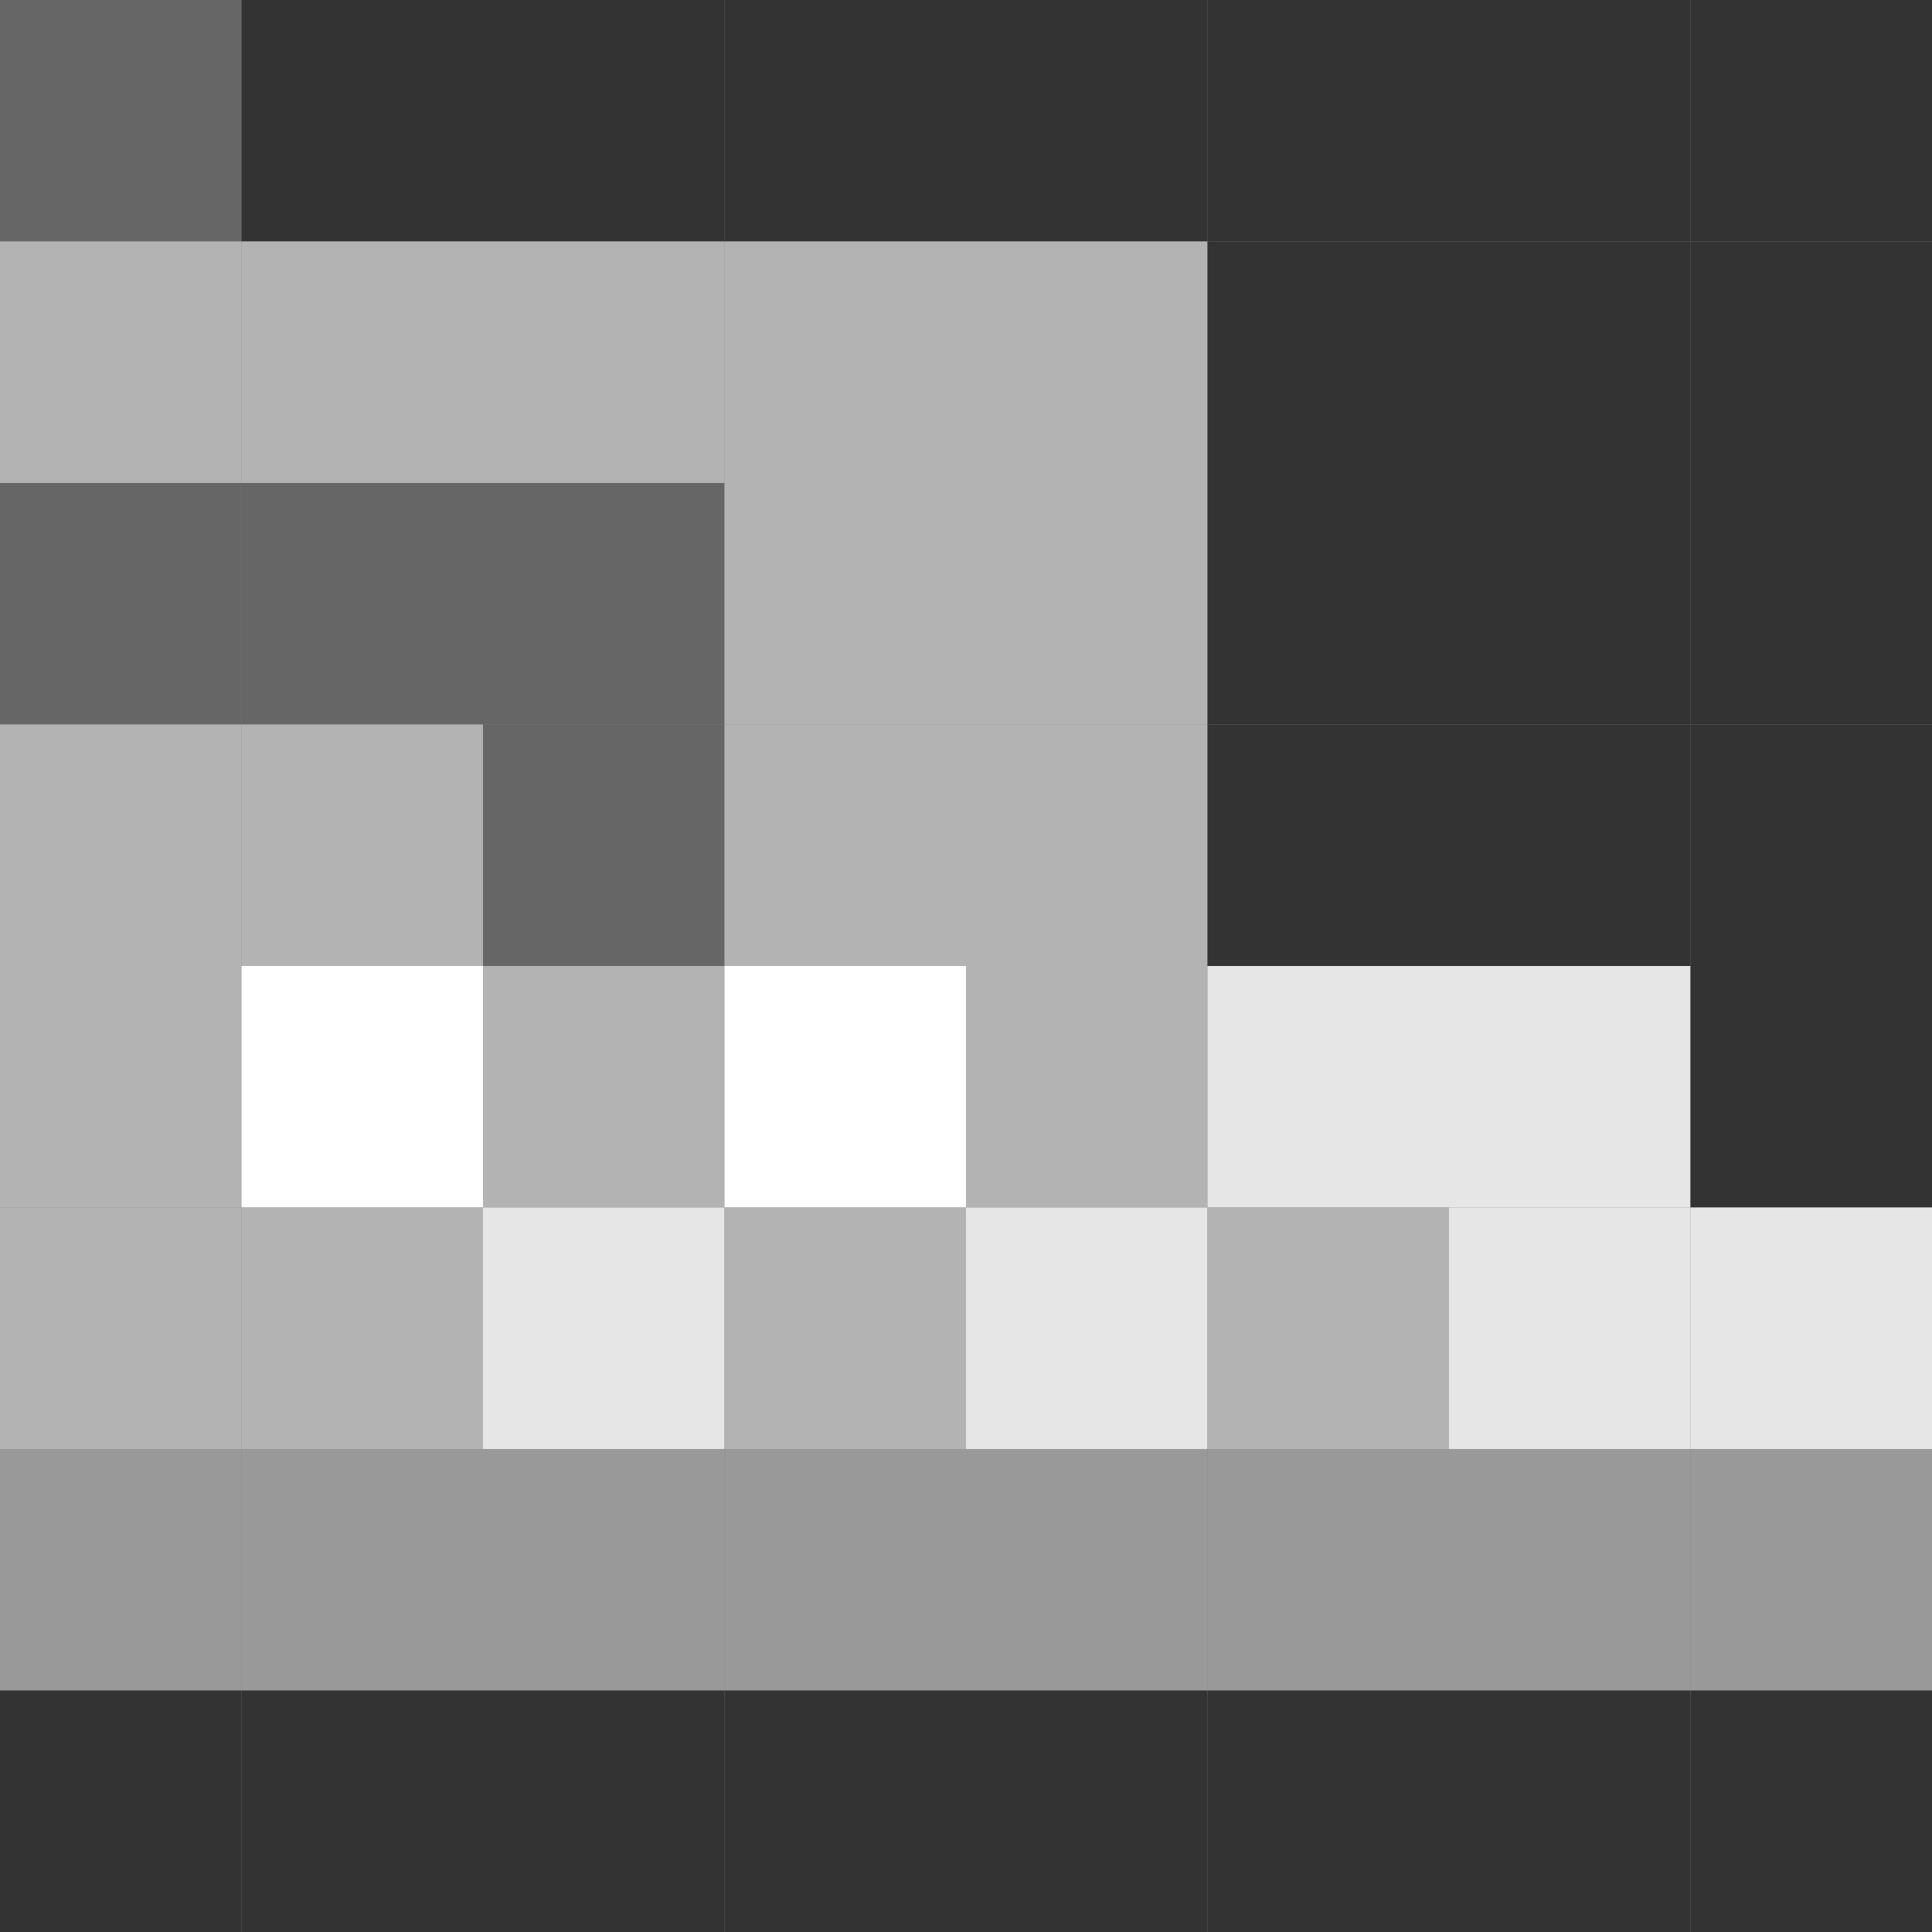 <?xml version="1.0" encoding="UTF-8" standalone="no"?>
<svg xmlns:dc="http://purl.org/dc/elements/1.1/" xmlns:cc="http://creativecommons.org/ns#" xmlns:rdf="http://www.w3.org/1999/02/22-rdf-syntax-ns#" xmlns:svg="http://www.w3.org/2000/svg" xmlns="http://www.w3.org/2000/svg" id="ontology" viewBox="0 0 16 16" height="100%" width="100%" version="1.0">
 <rect x="0" y="0" width="16" height="16" fill="#808080" stroke="none"/>
 <defs id="defs2385" />
 <rect style="fill:#666666" width="2" height="2" x="0" y="0" ry="0" rx="0" />
 <rect style="fill:#b3b3b3" width="2" height="2" x="0" y="2" ry="0" rx="0" />
 <rect style="fill:#666666" width="2" height="2" x="0" y="4" ry="0" rx="0" />
 <rect style="fill:#b3b3b3" width="2" height="2" x="0" y="6" ry="0" rx="0" />
 <rect style="fill:#b3b3b3" width="2" height="2" x="0" y="8" ry="0" rx="0" />
 <rect style="fill:#b3b3b3" width="2" height="2" x="0" y="10" ry="0" rx="0" />
 <rect style="fill:#999999" width="2" height="2" x="0" y="12" ry="0" rx="0" />
 <rect style="fill:#333333" width="2" height="2" x="0" y="14" ry="0" rx="0" />
 <rect style="fill:#333333" width="2" height="2" x="2" y="0" ry="0" rx="0" />
 <rect style="fill:#b3b3b3" width="2" height="2" x="2" y="2" ry="0" rx="0" />
 <rect style="fill:#666666" width="2" height="2" x="2" y="4" ry="0" rx="0" />
 <rect style="fill:#b3b3b3" width="2" height="2" x="2" y="6" ry="0" rx="0" />
 <rect style="fill:#ffffff" width="2" height="2" x="2" y="8" ry="0" rx="0" />
 <rect style="fill:#b3b3b3" width="2" height="2" x="2" y="10" ry="0" rx="0" />
 <rect style="fill:#999999" width="2" height="2" x="2" y="12" ry="0" rx="0" />
 <rect style="fill:#333333" width="2" height="2" x="2" y="14" ry="0" rx="0" />
 <rect style="fill:#333333" width="2" height="2" x="4" y="0" ry="0" rx="0" />
 <rect style="fill:#b3b3b3" width="2" height="2" x="4" y="2" ry="0" rx="0" />
 <rect style="fill:#666666" width="2" height="2" x="4" y="4" ry="0" rx="0" />
 <rect style="fill:#666666" width="2" height="2" x="4" y="6" ry="0" rx="0" />
 <rect style="fill:#b3b3b3" width="2" height="2" x="4" y="8" ry="0" rx="0" />
 <rect style="fill:#e6e6e6" width="2" height="2" x="4" y="10" ry="0" rx="0" />
 <rect style="fill:#999999" width="2" height="2" x="4" y="12" ry="0" rx="0" />
 <rect style="fill:#333333" width="2" height="2" x="4" y="14" ry="0" rx="0" />
 <rect style="fill:#333333" width="2" height="2" x="6" y="0" ry="0" rx="0" />
 <rect style="fill:#b3b3b3" width="2" height="2" x="6" y="2" ry="0" rx="0" />
 <rect style="fill:#b3b3b3" width="2" height="2" x="6" y="4" ry="0" rx="0" />
 <rect style="fill:#b3b3b3" width="2" height="2" x="6" y="6" ry="0" rx="0" />
 <rect style="fill:#ffffff" width="2" height="2" x="6" y="8" ry="0" rx="0" />
 <rect style="fill:#b3b3b3" width="2" height="2" x="6" y="10" ry="0" rx="0" />
 <rect style="fill:#999999" width="2" height="2" x="6" y="12" ry="0" rx="0" />
 <rect style="fill:#333333" width="2" height="2" x="6" y="14" ry="0" rx="0" />
 <rect style="fill:#333333" width="2" height="2" x="8" y="0" ry="0" rx="0" />
 <rect style="fill:#b3b3b3" width="2" height="2" x="8" y="2" ry="0" rx="0" />
 <rect style="fill:#b3b3b3" width="2" height="2" x="8" y="4" ry="0" rx="0" />
 <rect style="fill:#b3b3b3" width="2" height="2" x="8" y="6" ry="0" rx="0" />
 <rect style="fill:#b3b3b3" width="2" height="2" x="8" y="8" ry="0" rx="0" />
 <rect style="fill:#e6e6e6" width="2" height="2" x="8" y="10" ry="0" rx="0" />
 <rect style="fill:#999999" width="2" height="2" x="8" y="12" ry="0" rx="0" />
 <rect style="fill:#333333" width="2" height="2" x="8" y="14" ry="0" rx="0" />
 <rect style="fill:#333333" width="2" height="2" x="10" y="0" ry="0" rx="0" />
 <rect style="fill:#333333" width="2" height="2" x="10" y="2" ry="0" rx="0" />
 <rect style="fill:#333333" width="2" height="2" x="10" y="4" ry="0" rx="0" />
 <rect style="fill:#333333" width="2" height="2" x="10" y="6" ry="0" rx="0" />
 <rect style="fill:#e6e6e6" width="2" height="2" x="10" y="8" ry="0" rx="0" />
 <rect style="fill:#b3b3b3" width="2" height="2" x="10" y="10" ry="0" rx="0" />
 <rect style="fill:#999999" width="2" height="2" x="10" y="12" ry="0" rx="0" />
 <rect style="fill:#333333" width="2" height="2" x="10" y="14" ry="0" rx="0" />
 <rect style="fill:#333333" width="2" height="2" x="12" y="0" ry="0" rx="0" />
 <rect style="fill:#333333" width="2" height="2" x="12" y="2" ry="0" rx="0" />
 <rect style="fill:#333333" width="2" height="2" x="12" y="4" ry="0" rx="0" />
 <rect style="fill:#333333" width="2" height="2" x="12" y="6" ry="0" rx="0" />
 <rect style="fill:#e6e6e6" width="2" height="2" x="12" y="8" ry="0" rx="0" />
 <rect style="fill:#e6e6e6" width="2" height="2" x="12" y="10" ry="0" rx="0" />
 <rect style="fill:#999999" width="2" height="2" x="12" y="12" ry="0" rx="0" />
 <rect style="fill:#333333" width="2" height="2" x="12" y="14" ry="0" rx="0" />
 <rect style="fill:#333333" width="2" height="2" x="14" y="0" ry="0" rx="0" />
 <rect style="fill:#333333" width="2" height="2" x="14" y="2" ry="0" rx="0" />
 <rect style="fill:#333333" width="2" height="2" x="14" y="4" ry="0" rx="0" />
 <rect style="fill:#333333" width="2" height="2" x="14" y="6" ry="0" rx="0" />
 <rect style="fill:#333333" width="2" height="2" x="14" y="8" ry="0" rx="0" />
 <rect style="fill:#e6e6e6" width="2" height="2" x="14" y="10" ry="0" rx="0" />
 <rect style="fill:#999999" width="2" height="2" x="14" y="12" ry="0" rx="0" />
 <rect style="fill:#333333" width="2" height="2" x="14" y="14" ry="0" rx="0" />
</svg>
